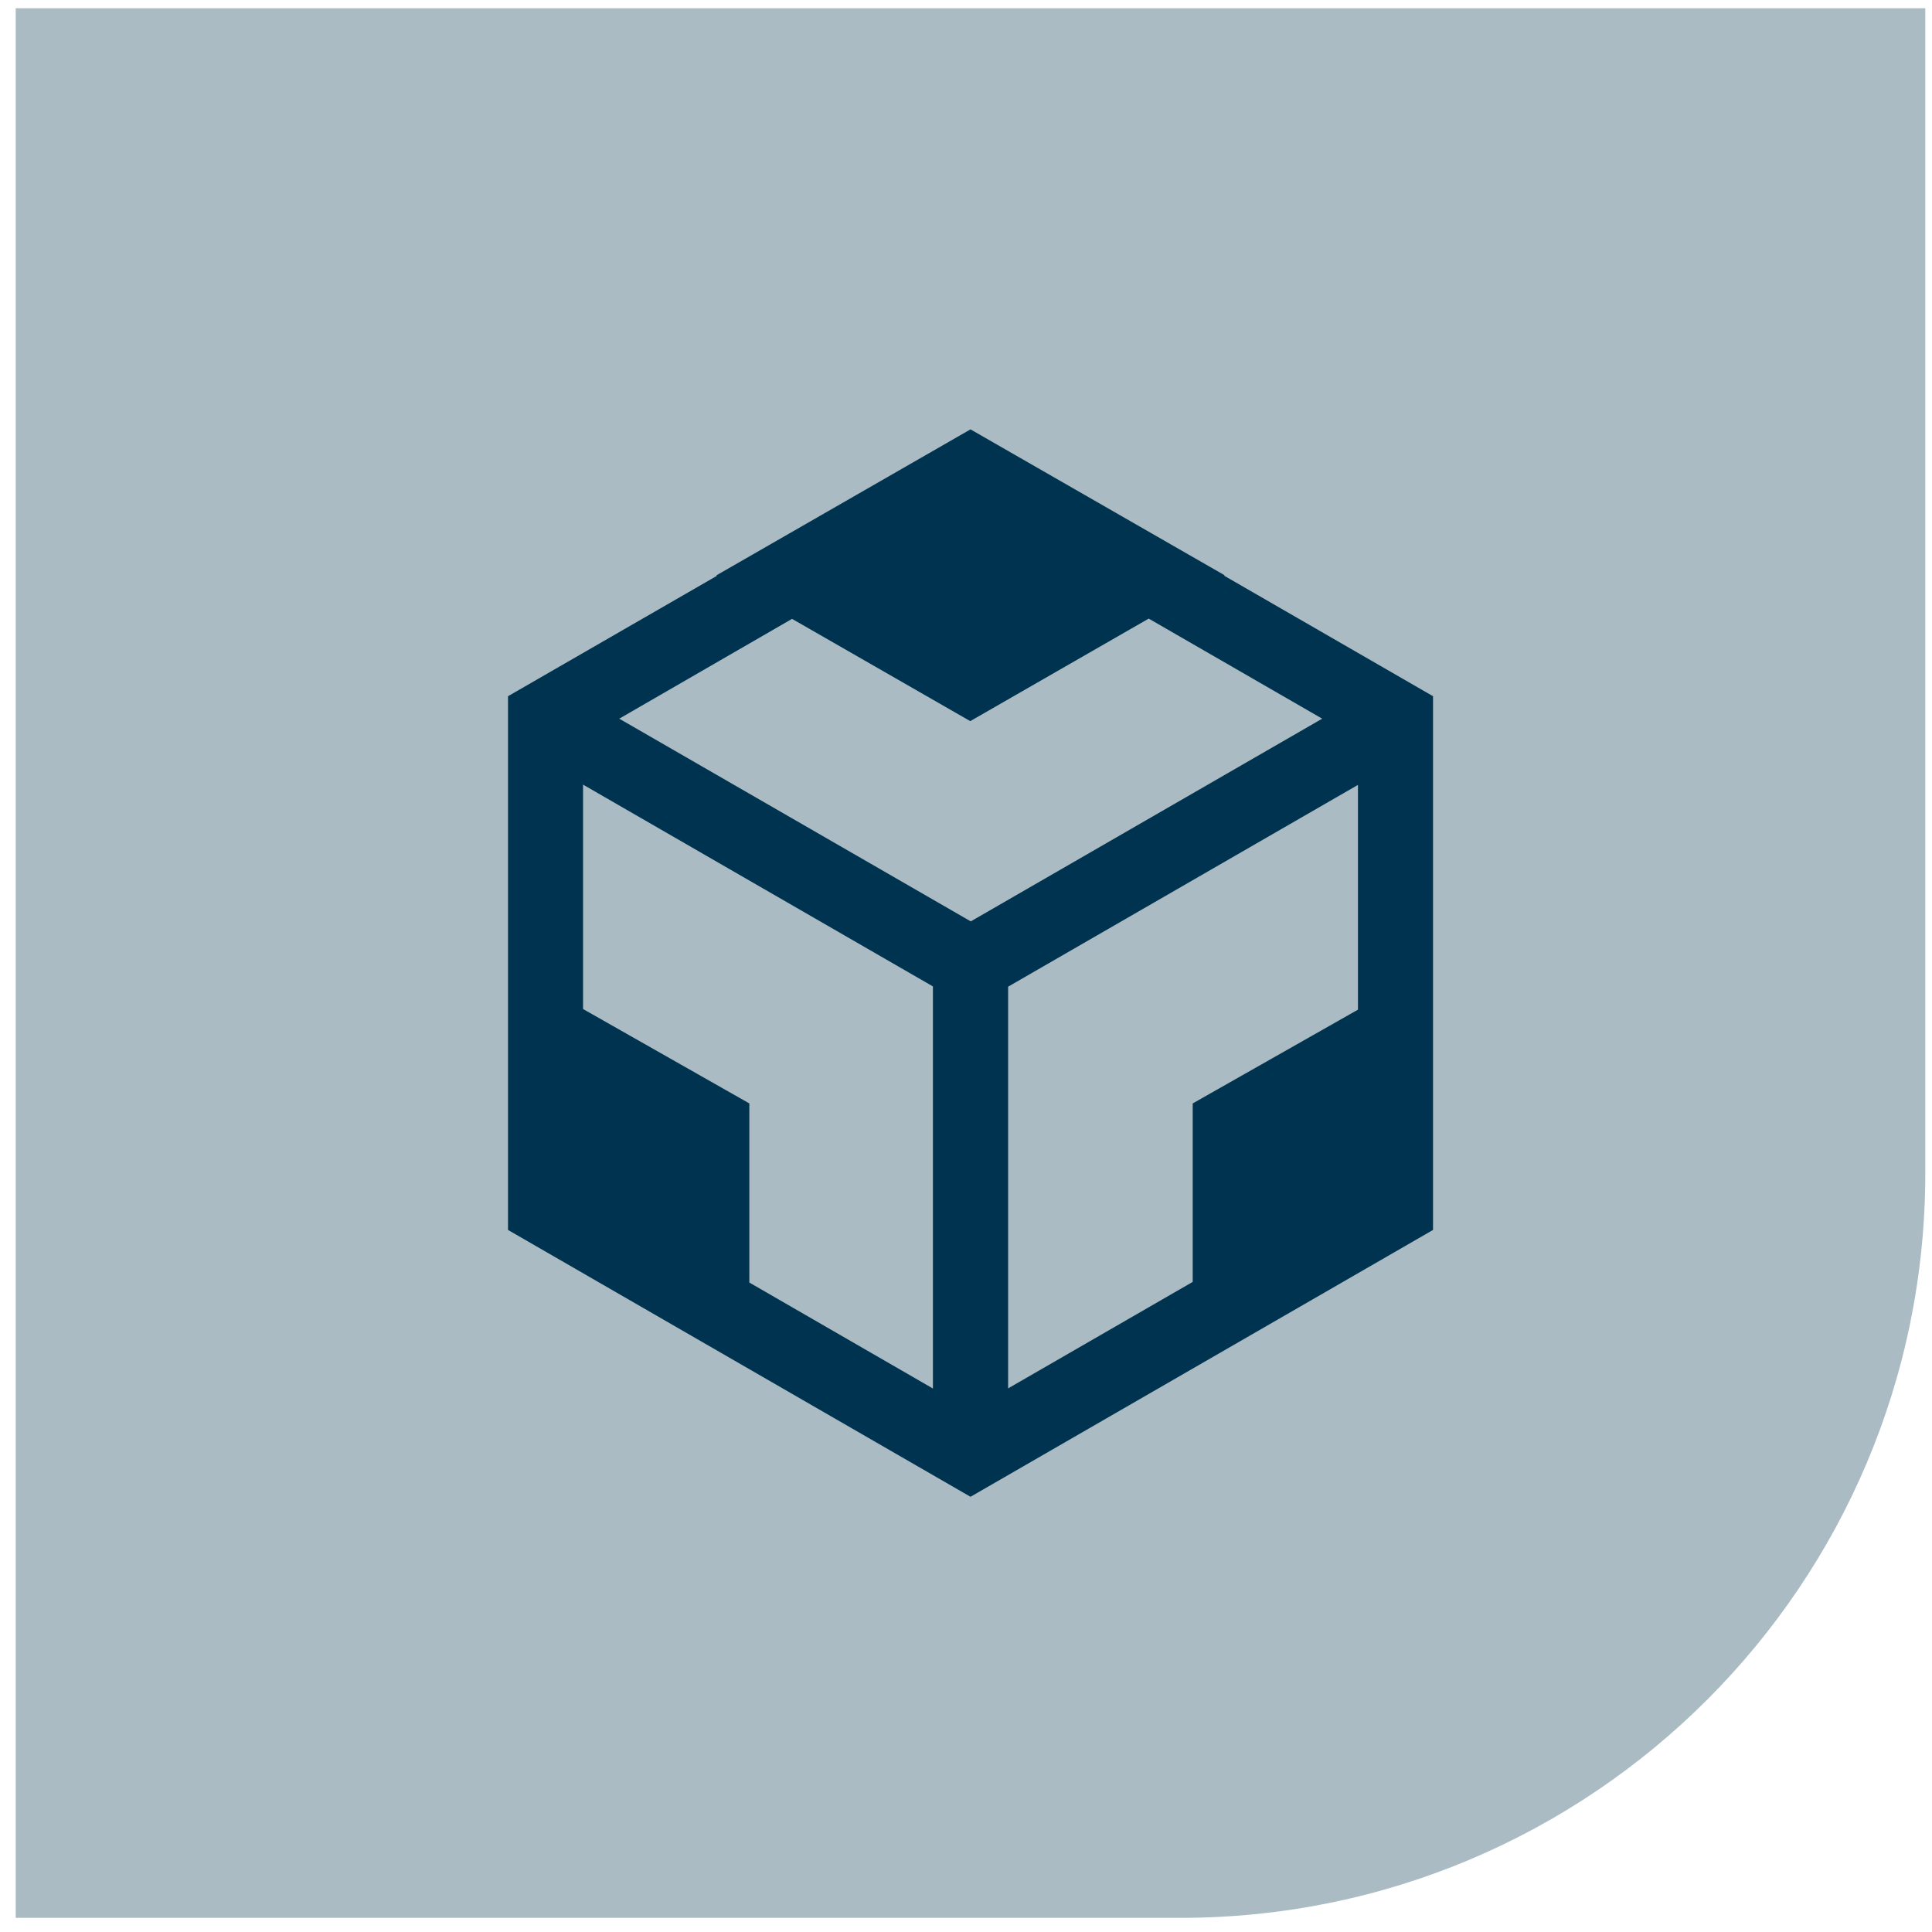 <svg width="75" height="75" viewBox="0 0 75 75" fill="none" xmlns="http://www.w3.org/2000/svg">
<path d="M0.61 0.321H74.74V45.539C74.74 61.507 61.796 74.451 45.828 74.451H0.61V0.321Z" fill="#AABBC4"/>
<path d="M47.517 22.346L47.537 22.336H47.547L37.675 16.668L27.809 22.336H27.799L27.834 22.351L19.721 27.027V47.746L37.675 58.105L55.63 47.746V27.027L47.517 22.346ZM36.216 53.902L29.089 49.788V42.835L22.634 39.17V30.459L36.216 38.293V53.902ZM24.039 27.899L30.747 24.024L37.665 27.994L44.593 24.014L51.327 27.899L37.685 35.768L24.039 27.899ZM52.716 39.195L46.301 42.835V49.763L39.135 53.897V38.303L52.716 30.469V39.195Z" fill="#00334F"/>
</svg>
